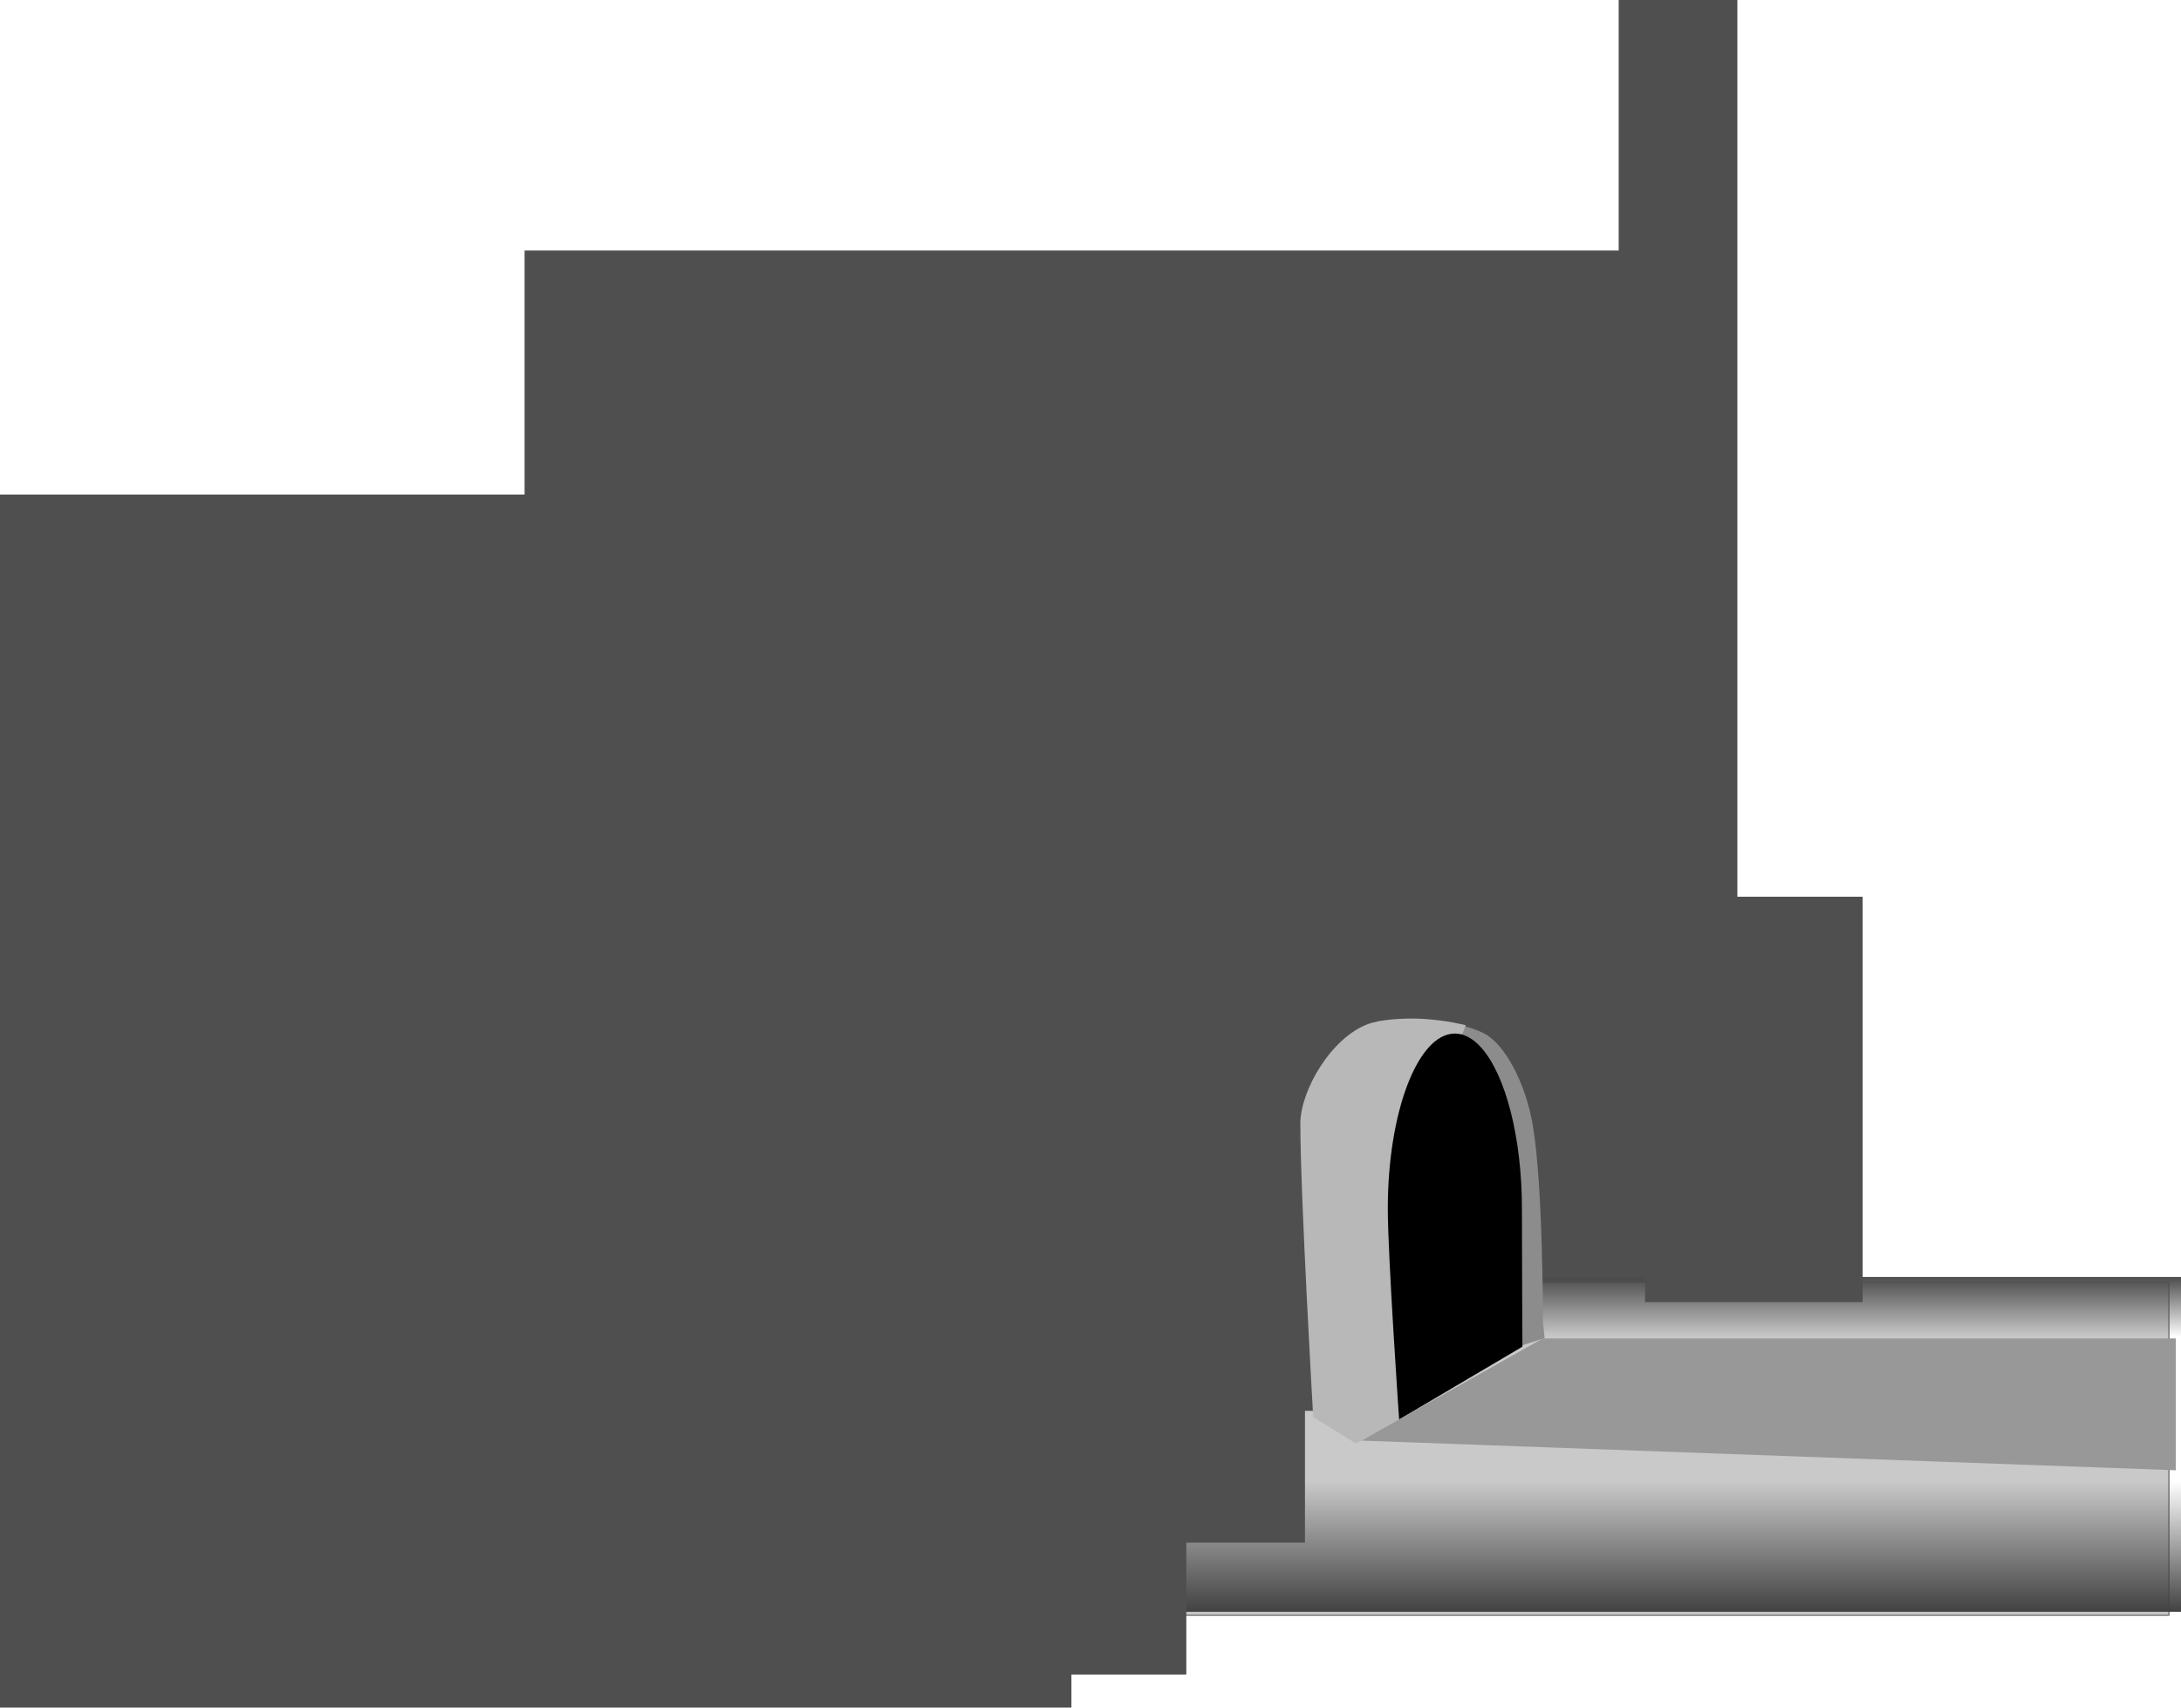 <svg version="1.1" xmlns="http://www.w3.org/2000/svg" xmlns:xlink="http://www.w3.org/1999/xlink" width="993.349" height="777.815" viewBox="0,0,993.349,777.815"><defs><linearGradient x1="240.599" y1="253.822" x2="240.599" y2="194.372" gradientUnits="userSpaceOnUse" id="color-1"><stop offset="0" stop-color="#424242"/><stop offset="1" stop-color="#424242" stop-opacity="0"/></linearGradient><linearGradient x1="240.599" y1="101.285" x2="240.599" y2="128.663" gradientUnits="userSpaceOnUse" id="color-2"><stop offset="0" stop-color="#4c4c4c"/><stop offset="1" stop-color="#4c4c4c" stop-opacity="0"/></linearGradient></defs><g transform="translate(514.15,480.379)"><g data-paper-data="{&quot;isPaintingLayer&quot;:true}" fill-rule="nonzero" stroke-linecap="butt" stroke-linejoin="miter" stroke-miterlimit="10" stroke-dasharray="" stroke-dashoffset="0" style="mix-blend-mode: normal"><g><path d="M168.838,153.21v-177.177h90.09v177.177z" data-paper-data="{&quot;index&quot;:null}" fill="#4f4f4f" stroke="none" stroke-width="0"/><path d="M136.301,59.621v-177.177h90.09v177.177z" data-paper-data="{&quot;index&quot;:null}" fill="#4f4f4f" stroke="none" stroke-width="0"/><path d="M94.754,21.588v-177.177h90.09v177.177z" data-paper-data="{&quot;index&quot;:null}" fill="#4f4f4f" stroke="none" stroke-width="0"/><path d="" data-paper-data="{&quot;index&quot;:null}" fill="#d9d9d9" stroke="#000000" stroke-width="1"/><path d="" data-paper-data="{&quot;index&quot;:null}" fill="none" stroke="#000000" stroke-width="1"/><path d="" data-paper-data="{&quot;index&quot;:null}" fill="#d9d9d9" stroke="#000000" stroke-width="1"/><path d="" data-paper-data="{&quot;index&quot;:null}" fill="none" stroke="#000000" stroke-width="1"/><path d="" data-paper-data="{&quot;index&quot;:null}" fill="#d9d9d9" stroke="#000000" stroke-width="1"/><path d="" data-paper-data="{&quot;index&quot;:null}" fill="none" stroke="#000000" stroke-width="1"/><path d="" data-paper-data="{&quot;index&quot;:null}" fill="#d9d9d9" stroke="#000000" stroke-width="1"/><path d="M5.937,255.331v-151.652h467.759v151.652z" data-paper-data="{&quot;index&quot;:null}" fill="#c9c9c9" stroke="#616161" stroke-width="0.5"/><path d="M479.2,194.372v59.451h-477.201v-59.451z" data-paper-data="{&quot;index&quot;:null}" fill="url(#color-1)" stroke="#616161" stroke-width="0"/><path d="M1.999,128.663v-27.379h477.201v27.379z" data-paper-data="{&quot;index&quot;:null}" fill="url(#color-2)" stroke="#616161" stroke-width="0"/><path d="M-3.88,222.298v-213.213h84.084v213.213z" data-paper-data="{&quot;index&quot;:null}" fill="#4f4f4f" stroke="none" stroke-width="0"/><path d="M24.649,162.264v-177.177h90.09v177.177z" data-paper-data="{&quot;index&quot;:null}" fill="#4f4f4f" stroke="none" stroke-width="0"/><path d="M-47.919,45.642v-177.177h90.09v177.177z" data-paper-data="{&quot;index&quot;:null}" fill="#4f4f4f" stroke="none" stroke-width="0"/><path d="M-70.937,172.264v-177.177h90.09v177.177z" data-paper-data="{&quot;index&quot;:null}" fill="#4f4f4f" stroke="none" stroke-width="0"/><path d="M-63.925,282.369v-177.177h90.09v177.177z" data-paper-data="{&quot;index&quot;:null}" fill="#4f4f4f" stroke="none" stroke-width="0"/><path d="M-128.985,222.804v-177.177h90.09v177.177z" data-paper-data="{&quot;index&quot;:null}" fill="#4f4f4f" stroke="none" stroke-width="0"/><path d="M-124.976,61.138v-177.177h90.09v177.177z" data-paper-data="{&quot;index&quot;:null}" fill="#4f4f4f" stroke="none" stroke-width="0"/><path d="M30.685,31.603v-177.177h90.09v177.177z" data-paper-data="{&quot;index&quot;:null}" fill="#4f4f4f" stroke="none" stroke-width="0"/><g data-paper-data="{&quot;index&quot;:null}" stroke="none" stroke-width="0"><path d="M189.387,129.105l-11.103,3.6l-64.999,-0.069v-147.781c0,0 30.627,-3.414 48.322,5.395c9.584,4.771 19.098,22.646 22.375,42.009c4.758,28.118 4.601,89.586 4.601,89.586z" fill="#8c8c8c"/><path d="M103.462,177.126l-19.498,-11.963c0,0 -5.864,-101.08 -5.864,-133.706c0,-15.147 14.036,-39.074 30.654,-45.318c5.44,-2.044 16.07,-2.978 25.467,-2.413c10.334,0.622 19.226,2.861 19.226,2.861l-1.456,3.82c0,0 -11.391,4.88 -17.442,12.038c-7.317,8.656 -9.534,20.642 -9.534,31.358c0,32.758 0,131.361 0,131.361z" fill="#b8b8b8"/><path d="M117.929,70.16c0,-44.047 13.675,-79.755 30.544,-79.755c4.358,0 8.504,2.384 12.255,6.679c10.768,12.329 18.289,40.409 18.289,73.076c0,21.742 0.225,62.875 0.225,62.875l-56.154,33.153c0,0 -5.159,-74.717 -5.159,-96.028z" fill="#000000"/></g><path d="M-275.223,-19.418v-346.847h534.535v346.847z" data-paper-data="{&quot;index&quot;:null}" fill="#4f4f4f" stroke="none" stroke-width="0"/><path d="M223.088,-2.901v-477.477h54.054v477.477z" data-paper-data="{&quot;index&quot;:null}" fill="#4f4f4f" stroke="none" stroke-width="0"/><path d="M235.1,112.752v-184.685h99.099v184.685z" data-paper-data="{&quot;index&quot;:null}" fill="#4f4f4f" stroke="none" stroke-width="0"/><path d="M-514.15,297.436v-552.553h487.988v552.553z" data-paper-data="{&quot;index&quot;:null}" fill="#4f4f4f" stroke="none" stroke-width="0"/><path d="M105.956,175.815l82.583,-46.547h288.288v60.06z" data-paper-data="{&quot;index&quot;:null}" fill="#989898" stroke="none" stroke-width="0"/></g></g></g></svg>